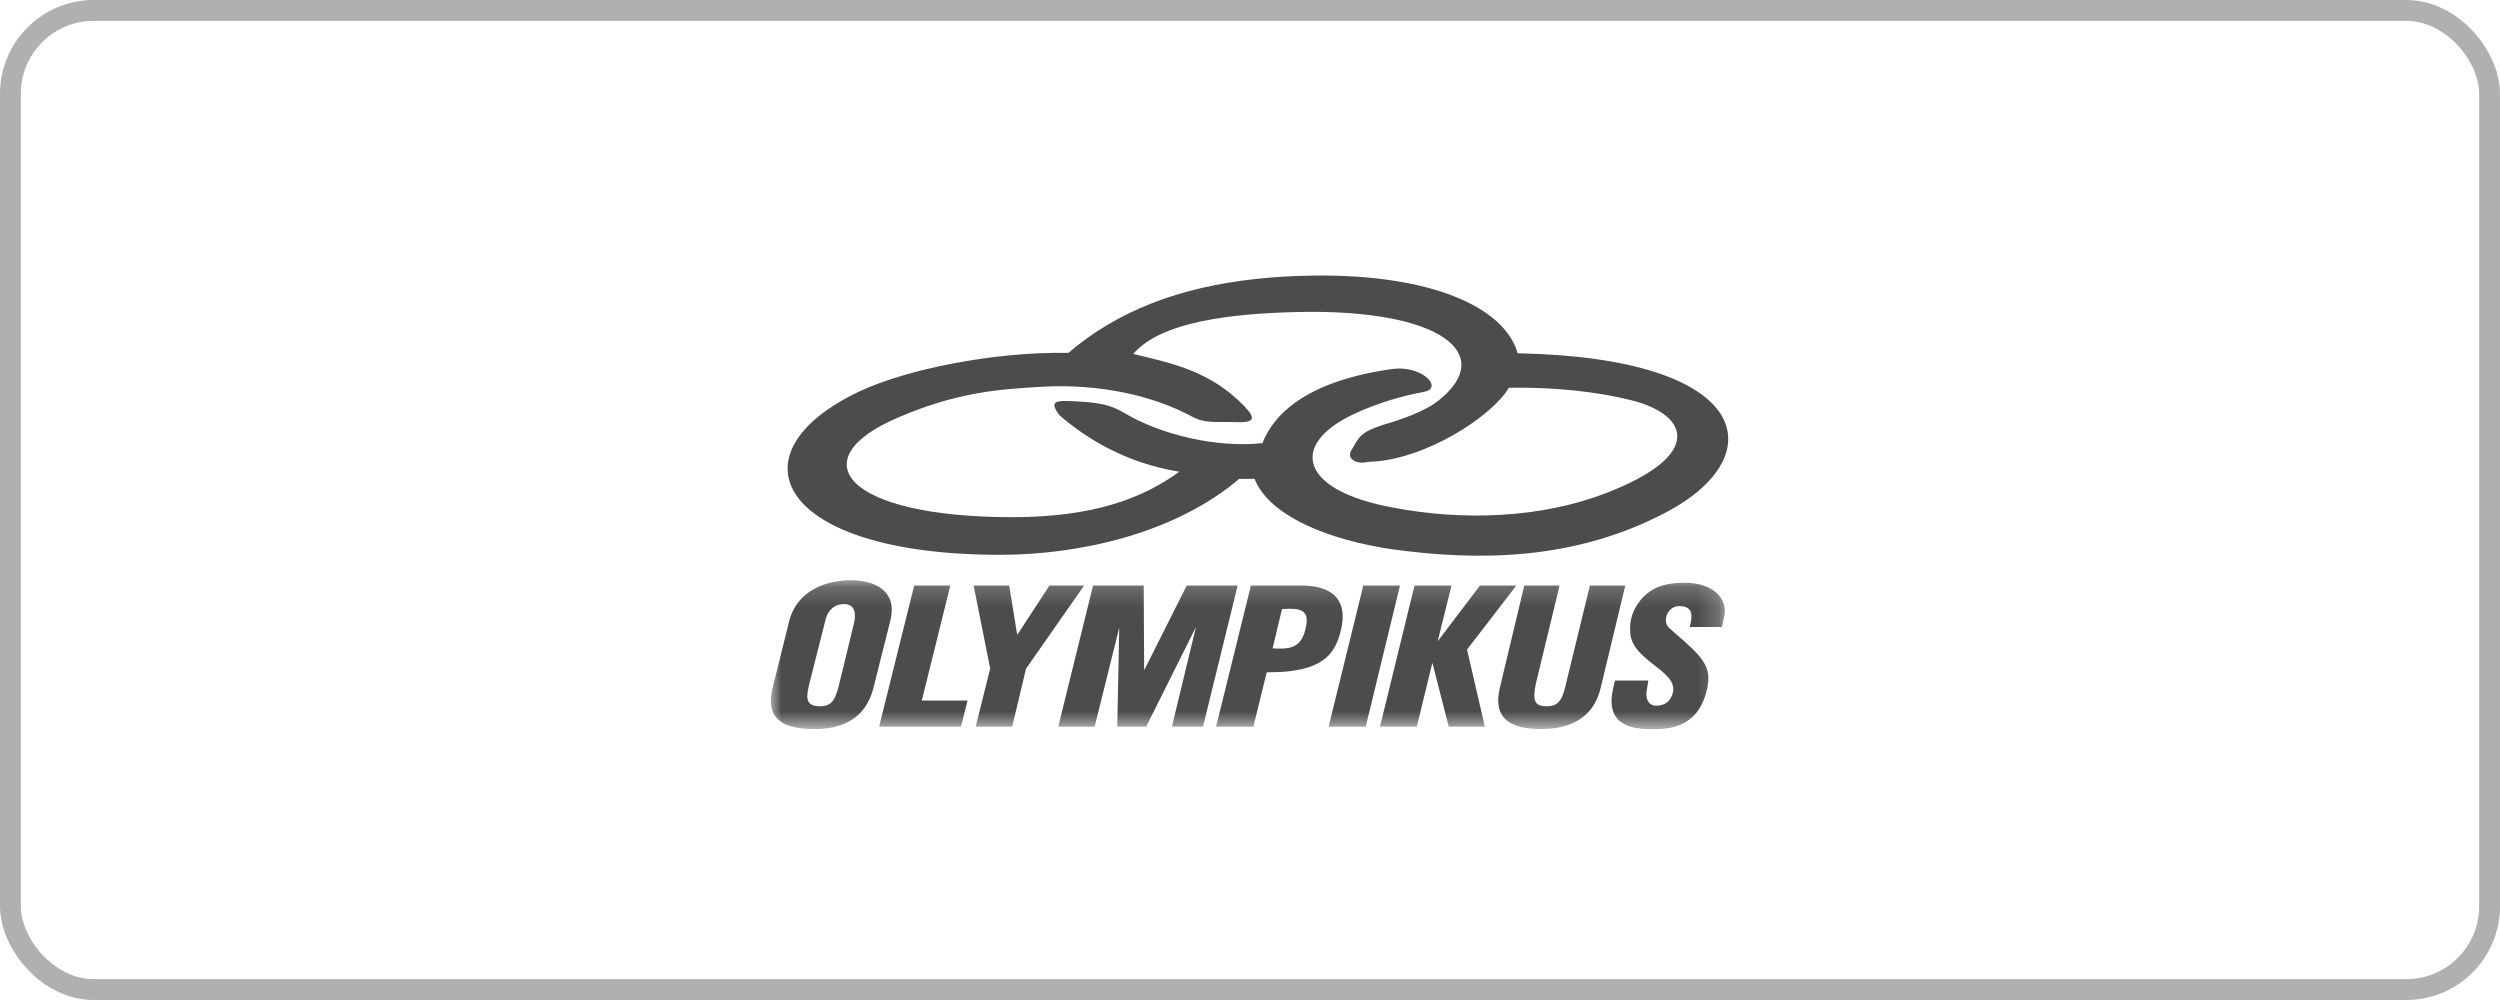 <?xml version="1.0" encoding="UTF-8"?>
<svg width="120px" height="48px" viewBox="0 0 120 48" version="1.1" xmlns="http://www.w3.org/2000/svg" xmlns:xlink="http://www.w3.org/1999/xlink">
    <!-- Generator: Sketch 51.3 (57544) - http://www.bohemiancoding.com/sketch -->
    <title>Group 25</title>
    <desc>Created with Sketch.</desc>
    <defs>
        <polygon id="path-1" points="2.22629621e-05 0.184 45.794 0.184 45.794 7.333 2.22629621e-05 7.333"></polygon>
    </defs>
    <g id="header" stroke="none" stroke-width="1" fill="none" fill-rule="evenodd">
        <g id="menu-aberto-copy" transform="translate(-1112, -392)">
            <g id="Group-25" transform="translate(1112, 392)">
                <rect id="Rectangle" stroke="#B0B0B0" fill-rule="nonzero" x="0.5" y="0.5" width="119" height="47" rx="4"></rect>
                <g id="Group-6" transform="translate(37, 13)">
                    <g id="Group-3" transform="translate(0, 14.667)">
                        <mask id="mask-2" fill="white">
                            <use xlink:href="#path-1"></use>
                        </mask>
                        <g id="Clip-2"></g>
                        <path d="M24.902,3.423 C25.268,3.332 25.523,3.101 25.661,2.54 C25.862,1.725 25.558,1.553 24.902,1.553 C24.784,1.56 24.667,1.56 24.536,1.568 L24.086,3.453 C24.397,3.475 24.667,3.475 24.902,3.423 Z M24.902,0.438 L25.447,0.438 C27.243,0.438 27.616,1.381 27.388,2.465 C27.146,3.624 26.614,4.349 24.902,4.551 C24.577,4.589 24.211,4.604 23.803,4.604 L23.161,7.214 L21.372,7.214 L23.044,0.438 L24.902,0.438 Z M2.897,6.062 C3.049,5.912 3.152,5.673 3.242,5.329 L3.974,2.323 C4.174,1.508 3.843,1.328 3.518,1.328 C3.311,1.328 3.076,1.388 2.897,1.575 C2.772,1.695 2.669,1.875 2.613,2.129 L1.847,5.158 C1.723,5.703 1.598,6.219 2.317,6.234 C2.565,6.242 2.752,6.189 2.897,6.062 Z M2.897,0.289 C3.194,0.222 3.511,0.184 3.822,0.184 C5.066,0.184 6.087,0.738 5.735,2.129 L4.927,5.344 C4.617,6.578 3.809,7.086 2.897,7.259 C2.627,7.311 2.351,7.326 2.082,7.326 C0.707,7.326 -0.308,6.93 0.086,5.344 L0.887,2.129 C1.149,1.089 1.971,0.513 2.897,0.289 Z M42.037,5.524 C41.989,5.912 42.141,6.204 42.5,6.204 C42.852,6.204 43.128,6.054 43.26,5.703 C43.722,4.544 41.319,4.125 41.25,2.682 C41.208,2.129 41.36,1.672 41.643,1.276 C42.148,0.551 42.88,0.304 43.861,0.304 C45.29,0.304 45.919,1.119 45.774,1.867 L45.656,2.428 L44.109,2.428 C44.227,1.942 44.316,1.426 43.605,1.426 C43.039,1.426 42.776,2.136 43.108,2.465 C43.55,2.869 44.171,3.355 44.565,3.826 C45.007,4.349 45.097,4.806 44.917,5.494 C44.462,7.356 42.969,7.333 42.251,7.333 C41.194,7.333 40.269,7.049 40.359,5.823 C40.379,5.554 40.455,5.284 40.517,5 L42.12,5 L42.037,5.524 Z M36.166,0.438 L34.993,5.344 C34.62,6.915 35.621,7.326 36.981,7.326 C38.19,7.326 39.461,6.93 39.834,5.344 L41.015,0.438 L39.316,0.438 L38.121,5.344 C37.956,6.04 37.7,6.234 37.258,6.234 C36.622,6.234 36.567,5.935 36.719,5.158 L37.859,0.438 L36.166,0.438 Z M29.239,7.214 L31.007,7.214 L31.753,4.147 L32.54,7.214 L34.274,7.214 L33.418,3.512 L35.786,0.438 L34.039,0.438 L32.009,3.115 L32.672,0.438 L30.897,0.438 L29.239,7.214 Z M26.774,7.214 L28.555,7.214 L30.199,0.438 L28.438,0.438 L26.774,7.214 Z M22.408,0.438 L20.744,7.214 L19.252,7.214 L20.406,2.428 L18.016,7.214 L16.628,7.214 L16.724,2.465 L15.543,7.214 L13.796,7.214 L15.467,0.438 L17.898,0.438 L17.919,4.507 L19.963,0.438 L22.408,0.438 Z M9.831,7.214 L10.529,4.424 L9.734,0.438 L11.44,0.438 L11.827,2.809 L13.374,0.438 L15.039,0.438 L12.248,4.432 L11.585,7.214 L9.831,7.214 Z M6.882,0.438 L8.615,0.438 L7.248,5.957 L9.444,5.957 L9.127,7.214 L5.197,7.214 L6.882,0.438 Z" id="Fill-1" fill="#4C4C4C" mask="url(#mask-2)"></path>
                    </g>
                    <path d="M17.395,3.989 C18.721,2.44 22.08,2.05 25.309,1.976 C32.147,1.828 34.841,3.984 32.071,6.209 C31.39,6.762 30.215,7.151 29.394,7.391 C28.259,7.757 28.242,7.986 27.869,8.607 C27.608,9.018 28.113,9.315 28.666,9.168 C31.371,9.117 34.637,6.968 35.428,5.61 C37.598,5.579 39.656,5.797 41.296,6.209 C44.085,6.911 44.797,8.847 40.113,10.66 C36.965,11.883 33.196,12.007 29.85,11.361 C25.415,10.55 24.831,8.347 28.014,6.86 C29.225,6.301 30.383,5.99 31.337,5.812 C32.321,5.633 31.253,4.513 29.826,4.713 C25.877,5.266 24.184,6.765 23.596,8.27 C21.437,8.504 18.761,7.893 16.949,6.813 C16.278,6.413 15.738,6.304 14.283,6.249 C13.52,6.218 13.456,6.385 13.84,6.919 C15.143,8.058 17.087,9.242 19.607,9.642 C17.849,10.92 15.485,11.824 11.597,11.824 C3.543,11.824 1.406,9.044 6.108,7.041 C9.018,5.793 11.049,5.683 12.981,5.566 C15.815,5.4 18.405,6.015 20.192,6.985 C20.867,7.348 21.295,7.226 22.267,7.263 C23.221,7.3 23.32,7.11 22.703,6.471 C21.115,4.848 19.373,4.456 17.395,3.989 M23.372,10.306 C24.228,11.836 26.776,12.914 29.808,13.363 C34.039,13.947 38.613,13.891 42.983,11.587 C48.1,8.889 47.151,4.178 35.85,3.957 C35.197,1.688 31.59,0.171 26.113,0.226 C25.153,0.238 24.239,0.287 23.372,0.38 C19.543,0.779 16.587,1.966 14.283,3.938 C10.709,3.871 6.484,4.731 4.226,5.8 C-2.007,8.769 0.292,13.631 11.006,13.631 C14.829,13.631 19.398,12.604 22.482,9.986 L23.221,9.986 C23.262,10.097 23.314,10.201 23.372,10.306" id="Fill-4" fill="#4C4C4C"></path>
                </g>
            </g>
        </g>
    </g>
</svg>